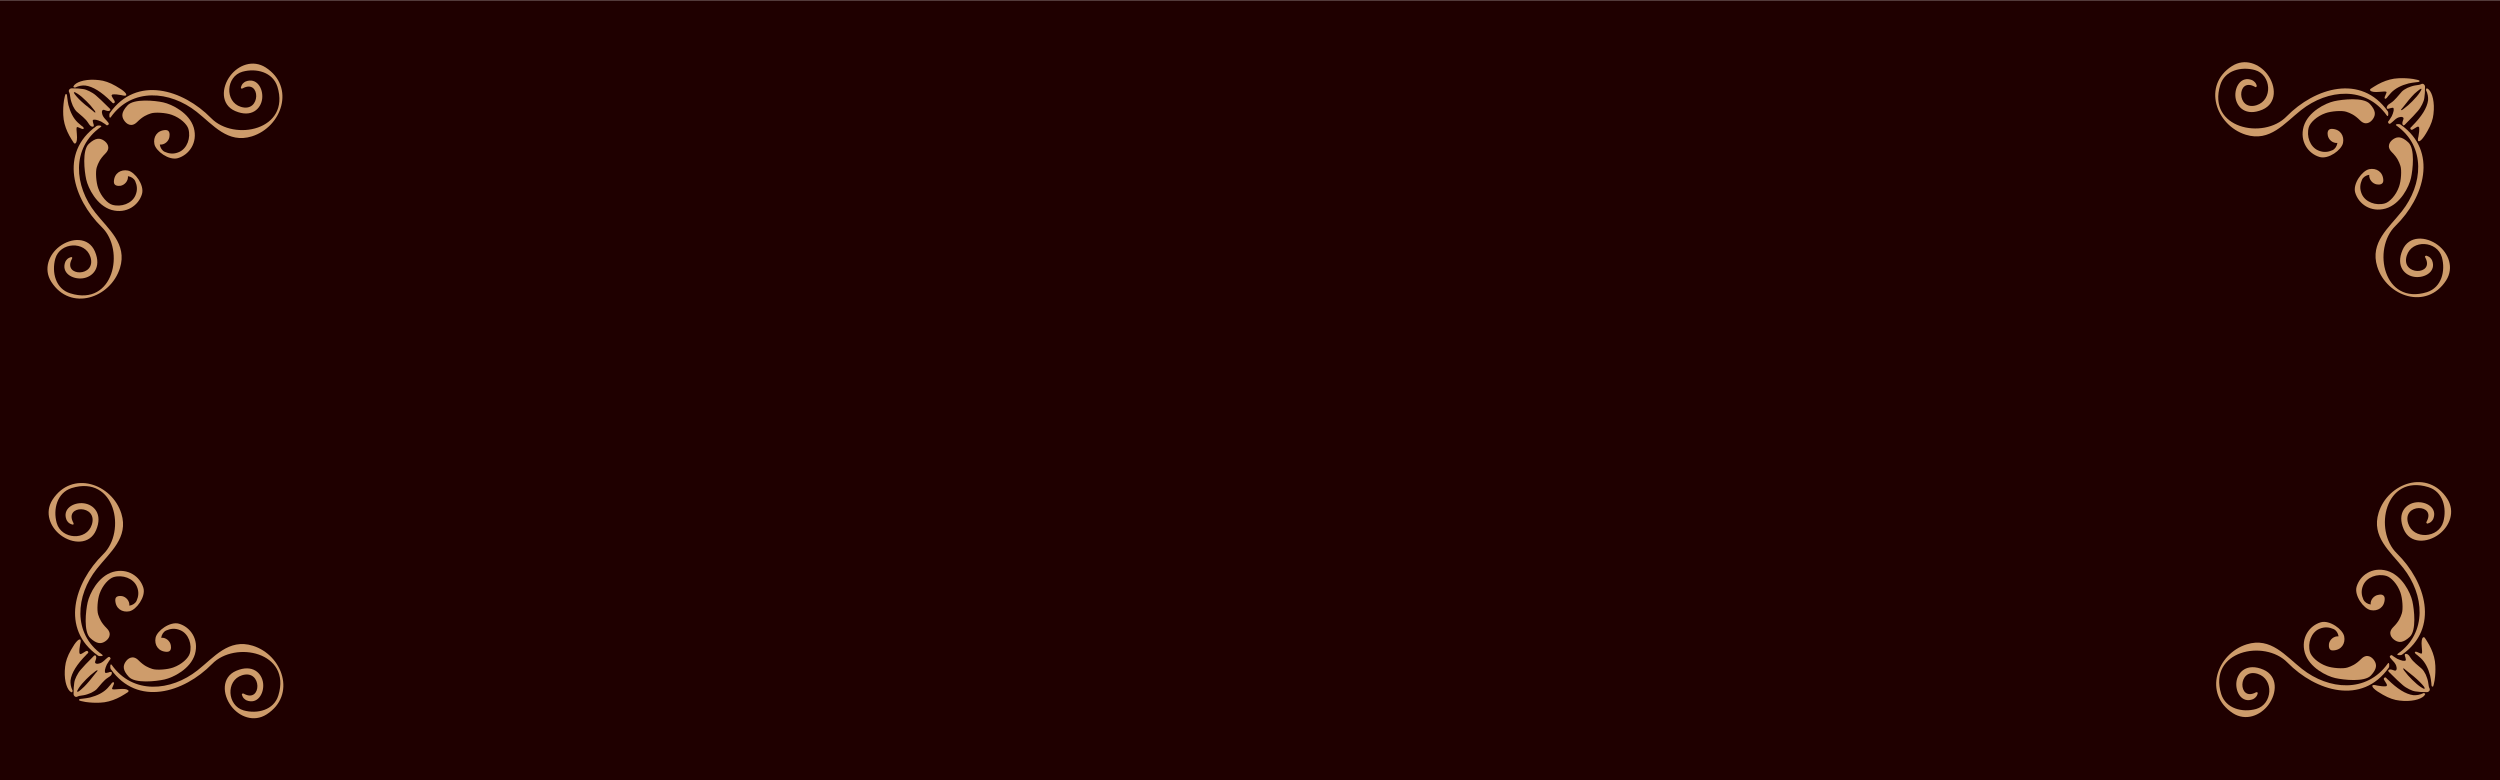<?xml version="1.0" encoding="utf-8"?>
<!-- Generator: Adobe Illustrator 24.0.0, SVG Export Plug-In . SVG Version: 6.00 Build 0)  -->
<svg version="1.1" id="Layer_1" xmlns="http://www.w3.org/2000/svg" xmlns:xlink="http://www.w3.org/1999/xlink" x="0px" y="0px"
	 viewBox="0 0 1067 333" style="enable-background:new 0 0 1067 333;" xml:space="preserve">
<style type="text/css">
	.st0{fill:#1F0000;}
	.st1{fill:#CE9C6B;}
</style>
<rect x="-2" y="0.1" class="st0" width="1071" height="332.9"/>
<g>
	<g>
		<path class="st1" d="M30.7,110.5c-4.2,7.7,10.6,7.9,7.9-0.8c-2.2-7-13-6.4-15,0.7c-1.6,5.8,0.1,12.9,6.4,14.8
			c18.5,5.8,23.5-18.4,13.5-28.2c-12.4-12.1-18.4-31.8-2.3-43.2c0.5-0.4,2.8-0.3,1.8,0.4c-12.7,9-11.3,25.2-2.3,36.6
			c5.6,7.1,13.7,13.3,10.5,23.6c-4,12.8-21.1,18.7-29.3,5.9c-3.5-5.5-1-11.7,3.5-15.1c5-3.8,12.4-4.2,15.1,2.1c3,7-1,11-5.3,11.5
			c-4.4,0.5-9.2-2.4-7.3-7.1c0.2-0.4,0.4-0.7,0.9-1.2c0.6-0.5,1.1-0.6,1.6-0.8C30.8,109.8,31,109.9,30.7,110.5z"/>
	</g>
	<path class="st1" d="M31.4,37.2c-0.2-0.2,0-0.5,0.4-1c0.8-0.8,2.1-1.4,3.9-1.8c1.9-0.4,4.1-0.5,6.6-0.2c2.1,0.2,4.5,1,7.1,2.5
		c1.8,1,3.1,1.9,3.8,2.6c0.7,0.7,0.8,1.1,0.6,1.4c-0.2,0.2-0.9,0.2-2-0.1c-1.5-0.3-2.7-0.4-3.8-0.3l-0.4,0.4c0.1,0.5,0.5,1.1,1,1.9
		c0.4,0.6,0.5,0.9,0.3,1.2c-0.3,0.3-0.6,0.4-0.9,0.1c-0.1-0.1-0.1-0.2-0.3-0.3c-0.1-0.2-0.2-0.3-0.3-0.3c-4.1-4.1-7.8-6.4-11-6.8
		c-1.3-0.1-2.8,0.1-4.4,0.9C31.7,37.3,31.5,37.3,31.4,37.2z M38.4,53.5c-0.2-0.2-0.4-0.5-0.8-1.1c-0.4-0.6-0.7-1-1-1.3
		c-0.8-0.8-1.6-1.6-2.5-2.3c-0.9-0.8-1.4-1.2-1.4-1.2c-0.6-0.6-1.1-1.4-1.6-2.4c-0.4-1-0.8-2-1-3.1c-0.1-0.6-0.2-1.3-0.3-1.9
		c-0.1-0.4-0.2-0.7-0.4-1.1c-0.1-0.4,0-0.8,0.4-1.1c0.2-0.2,0.5-0.3,0.8-0.3c2.1,0,3.7,0.1,4.8,0.3c0.8,0.1,1.7,0.4,2.7,0.9
		s2,1.1,2.8,1.8c1.1,0.9,3.1,2.8,6,5.7c0.2,0.2,0.3,0.5,0.1,0.7c-0.3,0.3-0.9,0.4-1.7,0.1c-0.5-0.2-0.8-0.3-0.9-0.3
		c-0.3-0.1-0.5,0-0.6,0.1c-0.3,0.3-0.4,0.8-0.2,1.5c0.1,0.7,0.5,1.4,1.2,2.2c0.5,0.5,1,1.1,1.4,1.6c0.3,0.4,0.3,0.6,0.1,0.9
		c-0.2,0.2-0.5,0.3-0.7,0.3c-0.3-0.3-1.1-0.8-2.4-1.6c-0.8-0.4-1.5-0.6-2.3-0.8c-0.7-0.1-1.1,0-1.2,0.1c-0.2,0.2-0.1,0.6,0.1,1.4
		c0.3,0.7,0.3,1.2,0.1,1.4C39.4,54.2,38.9,54,38.4,53.5z M33.7,42.3c1.4,1.4,3.4,3.1,5.9,5c0.2,0.2,0.5,0.4,0.7,0.6
		c0.2,0.1,0.3,0.2,0.4,0.1c0.1-0.1-0.1-0.6-0.8-1.4c-0.7-1-1.7-2.1-3-3.4c-1.4-1.4-2.7-2.5-3.8-3.2c-0.9-0.6-1.4-0.8-1.5-0.6
		C31.3,39.5,32,40.5,33.7,42.3z M31.5,61c-0.1-0.1-0.4-0.6-0.9-1.4c-0.7-1.1-1.3-2.2-1.8-3.3c-1-2.2-1.7-4.6-1.8-7.2
		c-0.1-2.1,0-4.1,0.3-6.2c0.3-1.6,0.5-2.4,0.6-2.6c0.2-0.2,0.4-0.2,0.6,0c0.1,0.1,0.1,0.5,0.2,1.3c0.1,1.1,0.3,2.2,0.5,3.2
		c0.8,3.1,2.1,5.7,4,7.5c0.4,0.4,0.9,0.8,1.5,1.3c0.6,0.4,0.9,0.7,0.9,0.8c0.2,0.2,0.2,0.4,0,0.6c-0.1,0.1-0.5,0.1-1.1-0.2
		c-0.4-0.2-0.8-0.3-1.2-0.5c-0.3-0.1-0.4-0.1-0.5,0c-0.2,0.2-0.2,1.2,0,2.9c0.2,2.1,0,3.4-0.5,3.9C32,61.4,31.8,61.3,31.5,61z"/>
	<path class="st1" d="M48.6,77.6c0.1-3.7,3-5.4,6-4.8s7.1,6.2,6,10c-1.4,4.8-6.6,8.6-13,6.8c-6.4-1.9-10-9.4-10.8-13
		S35,64.1,37.9,61.4c2.9-2.7,4.7-2.5,6.3-1.5s3.2,3.2,0.8,5.6c-2.4,2.4-3.1,4.1-3.7,5.9c-0.6,1.8-0.3,6.4,0.6,8.9
		c1.3,3.7,4,6.5,6,7.1c3.8,1.1,8.4-0.5,9.9-4c1-2.3,0.7-4.3-0.1-6.1c-0.5-1.1-1.7-1.9-3.1-2.1c0.2,2-1.4,3.8-3.2,4.1
		C50.4,79.4,48.6,79.4,48.6,77.6z"/>
	<g>
		<path class="st1" d="M103.6,37.7c7.7-4.2,7.9,10.6-0.8,7.9c-7-2.2-6.4-13,0.7-15c5.8-1.6,12.9,0.1,14.9,6.4
			c5.7,18.5-18.5,23.5-28.3,13.4C78,38.1,58.3,32.1,46.9,48.2c-0.4,0.5-0.3,2.8,0.4,1.8c9-12.7,25.2-11.3,36.6-2.3
			c7.1,5.6,13.3,13.7,23.6,10.5c12.8-4,18.7-21.1,5.9-29.4c-5.5-3.5-11.7-1-15.1,3.5c-3.8,5-4.2,12.4,2.1,15.1c7,3,11-1,11.5-5.3
			c0.5-4.4-2.4-9.2-7.1-7.3c-0.4,0.2-0.7,0.4-1.2,0.9c-0.5,0.6-0.6,1.1-0.8,1.6C102.9,37.8,103,38,103.6,37.7z"/>
	</g>
	<path class="st1" d="M70.7,55.5c-3.7,0.1-5.4,3-4.8,6c0.6,3,6.2,7.1,10,6c4.8-1.4,8.6-6.6,6.8-13c-1.9-6.4-9.4-10-13-10.8
		S57.1,42,54.4,45c-2.7,2.9-2.5,4.7-1.5,6.3s3.2,3.2,5.6,0.8c2.4-2.4,4.1-3.1,5.9-3.7c1.8-0.6,6.4-0.3,8.9,0.6c3.7,1.3,6.5,4,7.1,6
		c1.1,3.8-0.5,8.4-4,9.9c-2.3,1-4.3,0.7-6.1-0.1c-1.1-0.5-1.9-1.7-2.1-3.1c2,0.2,3.8-1.4,4.1-3.2C72.5,57.3,72.5,55.5,70.7,55.5z"/>
</g>
<g>
	<g>
		<path class="st1" d="M104.1,296.1c7.7,4.2,7.9-10.6-0.8-7.9c-7,2.2-6.4,13,0.7,15c5.8,1.6,12.9-0.1,14.8-6.4
			c5.7-18.5-18.5-23.5-28.3-13.4c-12.1,12.3-31.8,18.3-43.2,2.2c-0.4-0.5-0.3-2.8,0.4-1.8c9,12.7,25.2,11.3,36.6,2.3
			c7.1-5.6,13.3-13.7,23.6-10.5c12.8,4,18.7,21.1,5.9,29.3c-5.5,3.5-11.7,1-15.1-3.5c-3.8-5-4.2-12.4,2.1-15.1c7-3,11,1,11.5,5.3
			c0.5,4.4-2.4,9.2-7.1,7.3c-0.4-0.2-0.7-0.4-1.2-0.9c-0.5-0.6-0.6-1.1-0.8-1.6C103.4,296,103.6,295.8,104.1,296.1z"/>
	</g>
	<path class="st1" d="M30.8,295.4c-0.2,0.2-0.5,0-1-0.4c-0.8-0.8-1.4-2.1-1.8-3.9c-0.4-1.9-0.5-4.1-0.2-6.6c0.2-2.1,1-4.5,2.5-7.1
		c1-1.8,1.9-3.1,2.6-3.8c0.7-0.7,1.1-0.8,1.4-0.6c0.2,0.2,0.2,0.9-0.1,2c-0.3,1.5-0.4,2.7-0.3,3.8l0.4,0.4c0.5-0.1,1.1-0.5,1.9-1
		c0.6-0.4,0.9-0.5,1.2-0.3c0.3,0.3,0.4,0.6,0.1,0.9c-0.1,0.1-0.2,0.1-0.3,0.3c-0.2,0.1-0.3,0.2-0.3,0.3c-4.1,4.1-6.4,7.8-6.8,11
		c-0.1,1.3,0.1,2.8,0.9,4.4C30.9,295.2,30.9,295.3,30.8,295.4z M47.2,288.4c-0.2,0.2-0.5,0.4-1.1,0.8s-1,0.7-1.3,1
		c-0.8,0.8-1.6,1.6-2.3,2.5c-0.8,0.9-1.2,1.4-1.2,1.4c-0.6,0.6-1.4,1.1-2.4,1.6c-1,0.4-2,0.8-3.1,1c-0.6,0.1-1.3,0.2-1.9,0.3
		c-0.4,0.1-0.7,0.2-1.1,0.4c-0.4,0.1-0.8,0-1.1-0.4c-0.2-0.2-0.3-0.5-0.3-0.8c0-2.1,0.1-3.7,0.3-4.8c0.1-0.8,0.4-1.7,0.9-2.7
		s1.1-2,1.8-2.8c0.9-1.1,2.8-3.1,5.7-6c0.2-0.2,0.5-0.3,0.7-0.1c0.3,0.3,0.4,0.9,0.1,1.7c-0.2,0.5-0.3,0.8-0.3,0.9
		c-0.1,0.3,0,0.5,0.1,0.6c0.3,0.3,0.8,0.4,1.5,0.2c0.7-0.1,1.4-0.5,2.2-1.2c0.5-0.5,1.1-1,1.6-1.4c0.4-0.3,0.6-0.3,0.9-0.1
		c0.2,0.2,0.3,0.5,0.3,0.7c-0.3,0.3-0.8,1.1-1.6,2.4c-0.4,0.8-0.6,1.5-0.8,2.3c-0.1,0.7,0,1.1,0.1,1.2c0.2,0.2,0.6,0.1,1.4-0.1
		c0.7-0.3,1.2-0.3,1.4-0.1C47.8,287.5,47.7,287.9,47.2,288.4z M35.9,293.1c1.4-1.4,3.1-3.4,5-5.9c0.2-0.2,0.4-0.5,0.6-0.7
		c0.1-0.2,0.2-0.3,0.1-0.4c-0.1-0.1-0.6,0.1-1.4,0.8c-1,0.7-2.1,1.7-3.4,3c-1.4,1.4-2.5,2.7-3.2,3.8c-0.6,0.9-0.8,1.4-0.6,1.5
		C33.2,295.5,34.1,294.8,35.9,293.1z M54.6,295.4c-0.1,0.1-0.6,0.4-1.4,0.9c-1.1,0.7-2.2,1.3-3.3,1.8c-2.2,1-4.6,1.7-7.2,1.8
		c-2.1,0.1-4.1,0-6.2-0.3c-1.6-0.3-2.4-0.5-2.6-0.6c-0.2-0.2-0.2-0.4,0-0.6c0.1-0.1,0.5-0.1,1.3-0.2c1.1-0.1,2.2-0.3,3.2-0.5
		c3.1-0.8,5.7-2.1,7.5-4c0.4-0.4,0.8-0.9,1.3-1.5c0.4-0.6,0.7-0.9,0.8-0.9c0.2-0.2,0.4-0.2,0.6,0c0.1,0.1,0.1,0.5-0.2,1.1
		c-0.2,0.4-0.3,0.8-0.5,1.2c-0.1,0.3-0.1,0.4,0,0.5c0.2,0.2,1.2,0.2,2.9,0c2.1-0.2,3.4,0,3.9,0.5C55,294.8,54.9,295.1,54.6,295.4z"
		/>
	<path class="st1" d="M71.2,278.2c-3.7-0.1-5.4-3-4.8-6s6.2-7.1,10-6c4.8,1.4,8.6,6.6,6.8,13c-1.9,6.4-9.4,10-13,10.8
		s-12.5,1.8-15.2-1.1s-2.5-4.7-1.5-6.3c1-1.6,3.2-3.2,5.6-0.8c2.4,2.4,4.1,3.1,5.9,3.7s6.4,0.3,8.9-0.6c3.7-1.3,6.5-4,7.1-6
		c1.1-3.8-0.5-8.4-4-9.9c-2.3-1-4.3-0.7-6.1,0.1c-1.1,0.5-1.9,1.7-2.1,3.1c2-0.2,3.8,1.4,4.1,3.2C73.1,276.5,73.1,278.2,71.2,278.2z
		"/>
	<g>
		<path class="st1" d="M31.3,223.1c-4.2-7.7,10.6-7.9,7.9,0.8c-2.2,7-13,6.4-15-0.7c-1.6-5.8,0.1-12.9,6.4-14.9
			c18.5-5.7,23.5,18.5,13.4,28.3c-12.3,12.1-18.3,31.8-2.2,43.2c0.5,0.4,2.8,0.3,1.8-0.4c-12.7-9-11.3-25.2-2.3-36.6
			c5.6-7.1,13.7-13.3,10.5-23.6c-4-12.8-21.1-18.7-29.4-5.9c-3.5,5.5-1,11.7,3.5,15.1c5,3.8,12.4,4.2,15.1-2.1c3-7-1-11-5.3-11.5
			c-4.4-0.5-9.2,2.4-7.3,7.1c0.2,0.4,0.4,0.7,0.9,1.2c0.6,0.5,1.1,0.6,1.6,0.8C31.4,223.9,31.6,223.8,31.3,223.1z"/>
	</g>
	<path class="st1" d="M49.2,256.1c0.1,3.7,3,5.4,6,4.8c3-0.6,7.1-6.2,6-10c-1.4-4.8-6.6-8.6-13-6.8c-6.4,1.9-10,9.4-10.8,13
		s-1.8,12.5,1.1,15.2c2.9,2.7,4.7,2.5,6.3,1.5s3.2-3.2,0.8-5.6s-3.1-4.1-3.7-5.9c-0.6-1.8-0.3-6.4,0.6-8.9c1.3-3.7,4-6.5,6-7.1
		c3.8-1.1,8.4,0.5,9.9,4c1,2.3,0.7,4.3-0.1,6.1c-0.5,1.1-1.7,1.9-3.1,2.1c0.2-2-1.4-3.8-3.2-4.1C50.9,254.3,49.2,254.3,49.2,256.1z"
		/>
</g>
<g>
	<g>
		<path class="st1" d="M1035.7,222.6c4.2-7.7-10.6-7.9-7.9,0.8c2.2,7,13,6.4,15-0.7c1.6-5.8-0.1-12.9-6.4-14.8
			c-18.5-5.7-23.5,18.5-13.4,28.3c12.3,12.1,18.3,31.8,2.2,43.2c-0.5,0.4-2.8,0.3-1.8-0.4c12.7-9,11.3-25.2,2.3-36.6
			c-5.6-7.1-13.7-13.3-10.5-23.6c4-12.8,21.1-18.7,29.3-5.9c3.5,5.5,1,11.7-3.5,15.1c-5,3.8-12.4,4.2-15.1-2.1c-3-7,1-11,5.3-11.5
			c4.4-0.5,9.2,2.4,7.3,7.1c-0.2,0.4-0.4,0.7-0.9,1.2c-0.6,0.5-1.1,0.6-1.6,0.8C1035.6,223.3,1035.4,223.1,1035.7,222.6z"/>
	</g>
	<path class="st1" d="M1035,296c0.2,0.2,0,0.5-0.4,1c-0.8,0.8-2.1,1.4-3.9,1.8c-1.9,0.4-4.1,0.5-6.6,0.2c-2.1-0.2-4.5-1-7.1-2.5
		c-1.8-1-3.1-1.9-3.8-2.6c-0.7-0.7-0.8-1.1-0.6-1.4c0.2-0.2,0.9-0.2,2,0.1c1.5,0.3,2.7,0.4,3.8,0.3l0.4-0.4c-0.1-0.5-0.5-1.1-1-1.9
		c-0.4-0.6-0.5-0.9-0.3-1.2c0.3-0.3,0.6-0.4,0.9-0.1c0.1,0.1,0.1,0.2,0.3,0.3c0.1,0.2,0.2,0.3,0.3,0.3c4.1,4.1,7.8,6.4,11,6.8
		c1.3,0.1,2.8-0.1,4.4-0.9C1034.7,295.9,1034.9,295.9,1035,296z M1028,279.6c0.2,0.2,0.4,0.5,0.8,1.1s0.7,1,1,1.3
		c0.8,0.8,1.6,1.6,2.5,2.3c0.9,0.8,1.4,1.2,1.4,1.2c0.6,0.6,1.1,1.4,1.6,2.4c0.4,1,0.8,2,1,3.1c0.1,0.6,0.2,1.3,0.3,1.9
		c0.1,0.4,0.2,0.7,0.4,1.1c0.1,0.4,0,0.8-0.4,1.1c-0.2,0.2-0.5,0.3-0.8,0.3c-2.1,0-3.7-0.1-4.8-0.3c-0.8-0.1-1.7-0.4-2.7-0.9
		s-2-1.1-2.8-1.8c-1.1-0.9-3.1-2.8-6-5.7c-0.2-0.2-0.3-0.5-0.1-0.7c0.3-0.3,0.9-0.4,1.7-0.1c0.5,0.2,0.8,0.3,0.9,0.3
		c0.3,0.1,0.5,0,0.6-0.1c0.3-0.3,0.4-0.8,0.2-1.5c-0.1-0.7-0.5-1.4-1.2-2.2c-0.5-0.5-1-1.1-1.4-1.6c-0.3-0.4-0.3-0.6-0.1-0.9
		c0.2-0.2,0.5-0.3,0.7-0.3c0.3,0.3,1.1,0.8,2.4,1.6c0.8,0.4,1.5,0.6,2.3,0.8c0.7,0.1,1.1,0,1.2-0.1c0.2-0.2,0.1-0.6-0.1-1.4
		c-0.3-0.7-0.3-1.2-0.1-1.4C1027,279,1027.5,279.1,1028,279.6z M1032.7,291c-1.4-1.4-3.4-3.1-5.9-5c-0.2-0.2-0.5-0.4-0.7-0.6
		c-0.2-0.1-0.3-0.2-0.4-0.1s0.1,0.6,0.8,1.4c0.7,1,1.7,2.1,3,3.4c1.4,1.4,2.7,2.5,3.8,3.2c0.9,0.6,1.4,0.8,1.5,0.6
		C1035.1,293.7,1034.4,292.7,1032.7,291z M1034.9,272.2c0.1,0.1,0.4,0.6,0.9,1.4c0.7,1.1,1.3,2.2,1.8,3.3c1,2.2,1.7,4.6,1.8,7.2
		c0.1,2.1,0,4.1-0.3,6.2c-0.3,1.6-0.5,2.4-0.6,2.6c-0.2,0.2-0.4,0.2-0.6,0c-0.1-0.1-0.2-0.5-0.2-1.3c-0.1-1.1-0.3-2.2-0.5-3.2
		c-0.8-3.1-2.1-5.7-4-7.5c-0.4-0.4-0.9-0.8-1.5-1.3c-0.6-0.4-0.9-0.7-0.9-0.8c-0.2-0.2-0.2-0.4,0-0.6c0.1-0.1,0.5-0.1,1.1,0.2
		c0.4,0.2,0.8,0.3,1.2,0.5c0.3,0.1,0.4,0.1,0.5,0c0.2-0.2,0.2-1.2,0-2.9c-0.2-2.1,0-3.4,0.5-3.9
		C1034.4,271.9,1034.6,271.9,1034.9,272.2z"/>
	<path class="st1" d="M1017.8,255.6c-0.1,3.7-3,5.4-6,4.8s-7.1-6.2-6-10c1.4-4.8,6.6-8.6,13-6.8c6.4,1.9,10,9.4,10.8,13
		s1.8,12.5-1.1,15.2s-4.7,2.5-6.3,1.5c-1.6-1-3.2-3.2-0.8-5.6c2.4-2.4,3.1-4.1,3.7-5.9s0.3-6.4-0.6-8.9c-1.3-3.7-4-6.5-6-7.1
		c-3.8-1.1-8.4,0.5-9.9,4c-1,2.3-0.7,4.3,0.1,6.1c0.5,1.1,1.7,1.9,3.1,2.1c-0.2-2,1.4-3.8,3.2-4.1
		C1016,253.6,1017.8,253.6,1017.8,255.6z"/>
	<g>
		<path class="st1" d="M962.8,295.5c-7.7,4.2-7.9-10.6,0.8-7.9c7,2.2,6.4,13-0.7,15c-5.8,1.6-12.9-0.1-14.9-6.4
			c-5.7-18.5,18.5-23.5,28.3-13.4c12.1,12.3,31.8,18.3,43.2,2.2c0.4-0.5,0.3-2.8-0.4-1.8c-9,12.7-25.2,11.3-36.6,2.3
			c-7.1-5.6-13.3-13.7-23.6-10.5c-12.8,4-18.7,21.1-5.9,29.4c5.5,3.5,11.7,1,15.1-3.5c3.8-5,4.2-12.4-2.1-15.1c-7-3-11,1-11.5,5.3
			c-0.5,4.4,2.4,9.2,7.1,7.3c0.4-0.2,0.7-0.4,1.2-0.9c0.5-0.6,0.7-1.1,0.8-1.6C963.5,295.4,963.4,295.3,962.8,295.5z"/>
	</g>
	<path class="st1" d="M995.7,277.6c3.7-0.1,5.4-3,4.8-6s-6.2-7.1-10-6c-4.8,1.4-8.6,6.6-6.8,13c1.9,6.4,9.4,10,13,10.8
		s12.5,1.8,15.2-1.1s2.5-4.7,1.5-6.3c-1-1.6-3.2-3.2-5.6-0.8c-2.4,2.4-4.1,3.1-5.9,3.7s-6.4,0.3-8.9-0.6c-3.7-1.3-6.5-4-7.1-6
		c-1.1-3.8,0.5-8.4,4-9.9c2.3-1,4.3-0.7,6.1,0.1c1.1,0.5,1.9,1.7,2.1,3.1c-2-0.2-3.8,1.4-4.1,3.2
		C993.9,275.9,993.9,277.7,995.7,277.6z"/>
</g>
<g>
	<g>
		<path class="st1" d="M962.3,37c-7.7-4.2-7.9,10.6,0.8,7.9c7-2.2,6.4-13-0.7-15c-5.8-1.6-12.9,0.1-14.8,6.4
			c-5.7,18.5,18.5,23.5,28.3,13.4c12.1-12.3,31.8-18.3,43.2-2.2c0.4,0.5,0.3,2.8-0.4,1.8c-9-12.7-25.2-11.3-36.6-2.3
			c-7.1,5.6-13.3,13.7-23.6,10.5c-12.8-4-18.7-21.1-5.9-29.3c5.5-3.5,11.7-1,15.1,3.5c3.8,5,4.2,12.4-2.1,15.1c-7,3-11-1-11.5-5.3
			c-0.5-4.4,2.4-9.2,7.1-7.3c0.4,0.2,0.7,0.4,1.2,0.9c0.5,0.6,0.7,1.1,0.8,1.6C963,37.2,962.8,37.4,962.3,37z"/>
	</g>
	<path class="st1" d="M1035.6,37.8c0.2-0.2,0.5,0,1,0.4c0.8,0.8,1.4,2.1,1.8,3.9c0.4,1.9,0.5,4.1,0.2,6.6c-0.2,2.1-1,4.5-2.5,7.1
		c-1,1.8-1.9,3.1-2.6,3.8s-1.1,0.8-1.4,0.6c-0.2-0.2-0.2-0.9,0.1-2c0.3-1.5,0.4-2.7,0.3-3.8l-0.4-0.4c-0.5,0.1-1.1,0.5-1.9,1
		c-0.6,0.4-0.9,0.5-1.2,0.3c-0.3-0.3-0.4-0.6-0.1-0.9c0.1-0.1,0.2-0.1,0.3-0.3c0.2-0.1,0.3-0.2,0.3-0.3c4.1-4.1,6.4-7.8,6.8-11
		c0.1-1.3-0.1-2.8-0.9-4.4C1035.5,38,1035.5,37.9,1035.6,37.8z M1019.2,44.8c0.2-0.2,0.5-0.4,1.1-0.8c0.6-0.4,1-0.7,1.3-1
		c0.8-0.8,1.6-1.6,2.3-2.5c0.8-0.9,1.2-1.4,1.2-1.4c0.6-0.6,1.4-1.1,2.4-1.6c1-0.4,2-0.8,3.1-1c0.6-0.1,1.3-0.2,1.9-0.3
		c0.4-0.1,0.7-0.2,1.1-0.4c0.4-0.1,0.8,0,1.1,0.4c0.2,0.2,0.3,0.5,0.3,0.8c0,2.1-0.1,3.7-0.3,4.8c-0.1,0.8-0.4,1.7-0.9,2.7
		s-1.1,2-1.8,2.8c-0.9,1.1-2.8,3.1-5.7,6c-0.2,0.2-0.5,0.3-0.7,0.1c-0.3-0.3-0.4-0.9-0.1-1.7c0.2-0.5,0.3-0.8,0.3-0.9
		c0.1-0.3,0-0.5-0.1-0.6c-0.3-0.3-0.8-0.4-1.5-0.2c-0.7,0.1-1.4,0.5-2.2,1.2c-0.5,0.5-1.1,1-1.6,1.4c-0.4,0.3-0.6,0.3-0.9,0.1
		c-0.2-0.2-0.3-0.5-0.3-0.7c0.3-0.3,0.8-1.1,1.6-2.4c0.4-0.8,0.6-1.5,0.8-2.3c0.1-0.7,0-1.1-0.1-1.2c-0.2-0.2-0.6-0.1-1.4,0.1
		c-0.7,0.3-1.2,0.3-1.4,0.1C1018.6,45.8,1018.7,45.4,1019.2,44.8z M1030.5,40c-1.4,1.4-3.1,3.4-5,5.9c-0.2,0.2-0.4,0.5-0.6,0.7
		c-0.1,0.2-0.2,0.3-0.1,0.4c0.1,0.1,0.6-0.1,1.4-0.8c1-0.7,2.1-1.7,3.4-3c1.4-1.4,2.5-2.7,3.2-3.8c0.6-0.9,0.8-1.4,0.6-1.5
		C1033.3,37.7,1032.3,38.4,1030.5,40z M1011.8,37.9c0.1-0.1,0.6-0.4,1.4-0.9c1.1-0.7,2.2-1.3,3.3-1.8c2.2-1,4.6-1.7,7.2-1.8
		c2.1-0.1,4.1,0,6.2,0.3c1.6,0.3,2.4,0.5,2.6,0.6c0.2,0.2,0.2,0.4,0,0.6c-0.1,0.1-0.5,0.1-1.3,0.2c-1.1,0.1-2.2,0.3-3.2,0.5
		c-3.1,0.8-5.7,2.1-7.5,4c-0.4,0.4-0.8,0.9-1.3,1.5c-0.4,0.6-0.7,0.9-0.8,0.9c-0.2,0.2-0.4,0.2-0.6,0c-0.1-0.1-0.1-0.5,0.2-1.1
		c0.2-0.4,0.3-0.8,0.5-1.2c0.1-0.3,0.1-0.4,0-0.5c-0.2-0.2-1.2-0.2-2.9,0c-2.1,0.2-3.4,0-3.9-0.5
		C1011.4,38.4,1011.5,38.2,1011.8,37.9z"/>
	<path class="st1" d="M995.2,55c3.7,0.1,5.4,3,4.8,6c-0.6,3-6.2,7.1-10,6c-4.8-1.4-8.6-6.6-6.8-13c1.9-6.4,9.4-10,13-10.8
		s12.5-1.8,15.2,1.1c2.7,2.9,2.5,4.7,1.5,6.3s-3.2,3.2-5.6,0.8s-4.1-3.1-5.9-3.7c-1.8-0.6-6.4-0.3-8.9,0.6c-3.7,1.3-6.5,4-7.1,6
		c-1.1,3.8,0.5,8.4,4,9.9c2.3,1,4.3,0.7,6.1-0.1c1.1-0.5,1.9-1.7,2.1-3.1c-2,0.2-3.8-1.4-4.1-3.2C993.3,56.8,993.3,55,995.2,55z"/>
	<g>
		<path class="st1" d="M1035.1,109.9c4.2,7.7-10.6,7.9-7.9-0.8c2.2-7,13-6.4,15,0.7c1.6,5.8-0.1,12.9-6.4,14.9
			c-18.5,5.7-23.5-18.5-13.4-28.3c12.3-12.1,18.3-31.8,2.2-43.2c-0.5-0.4-2.8-0.3-1.8,0.4c12.7,9,11.3,25.2,2.3,36.6
			c-5.6,7.1-13.7,13.3-10.5,23.6c4,12.8,21.1,18.7,29.4,5.9c3.5-5.5,1-11.7-3.5-15.1c-5-3.8-12.4-4.2-15.1,2.1c-3,7,1,11,5.3,11.5
			c4.4,0.5,9.2-2.4,7.3-7.1c-0.2-0.4-0.4-0.7-0.9-1.2c-0.6-0.5-1.1-0.6-1.6-0.8C1035,109.3,1034.8,109.4,1035.1,109.9z"/>
	</g>
	<path class="st1" d="M1017.2,77c-0.1-3.7-3-5.4-6-4.8s-7.1,6.2-6,10c1.4,4.8,6.6,8.6,13,6.8c6.4-1.9,10-9.4,10.8-13
		s1.8-12.5-1.1-15.2s-4.7-2.5-6.3-1.5c-1.6,1-3.2,3.2-0.8,5.6c2.4,2.4,3.1,4.1,3.7,5.9s0.3,6.4-0.6,8.9c-1.3,3.7-4,6.5-6,7.1
		c-3.8,1.1-8.4-0.5-9.9-4c-1-2.3-0.7-4.3,0.1-6.1c0.5-1.1,1.7-1.9,3.1-2.1c-0.2,2,1.4,3.8,3.2,4.1
		C1015.5,78.9,1017.2,78.8,1017.2,77z"/>
</g>
</svg>
